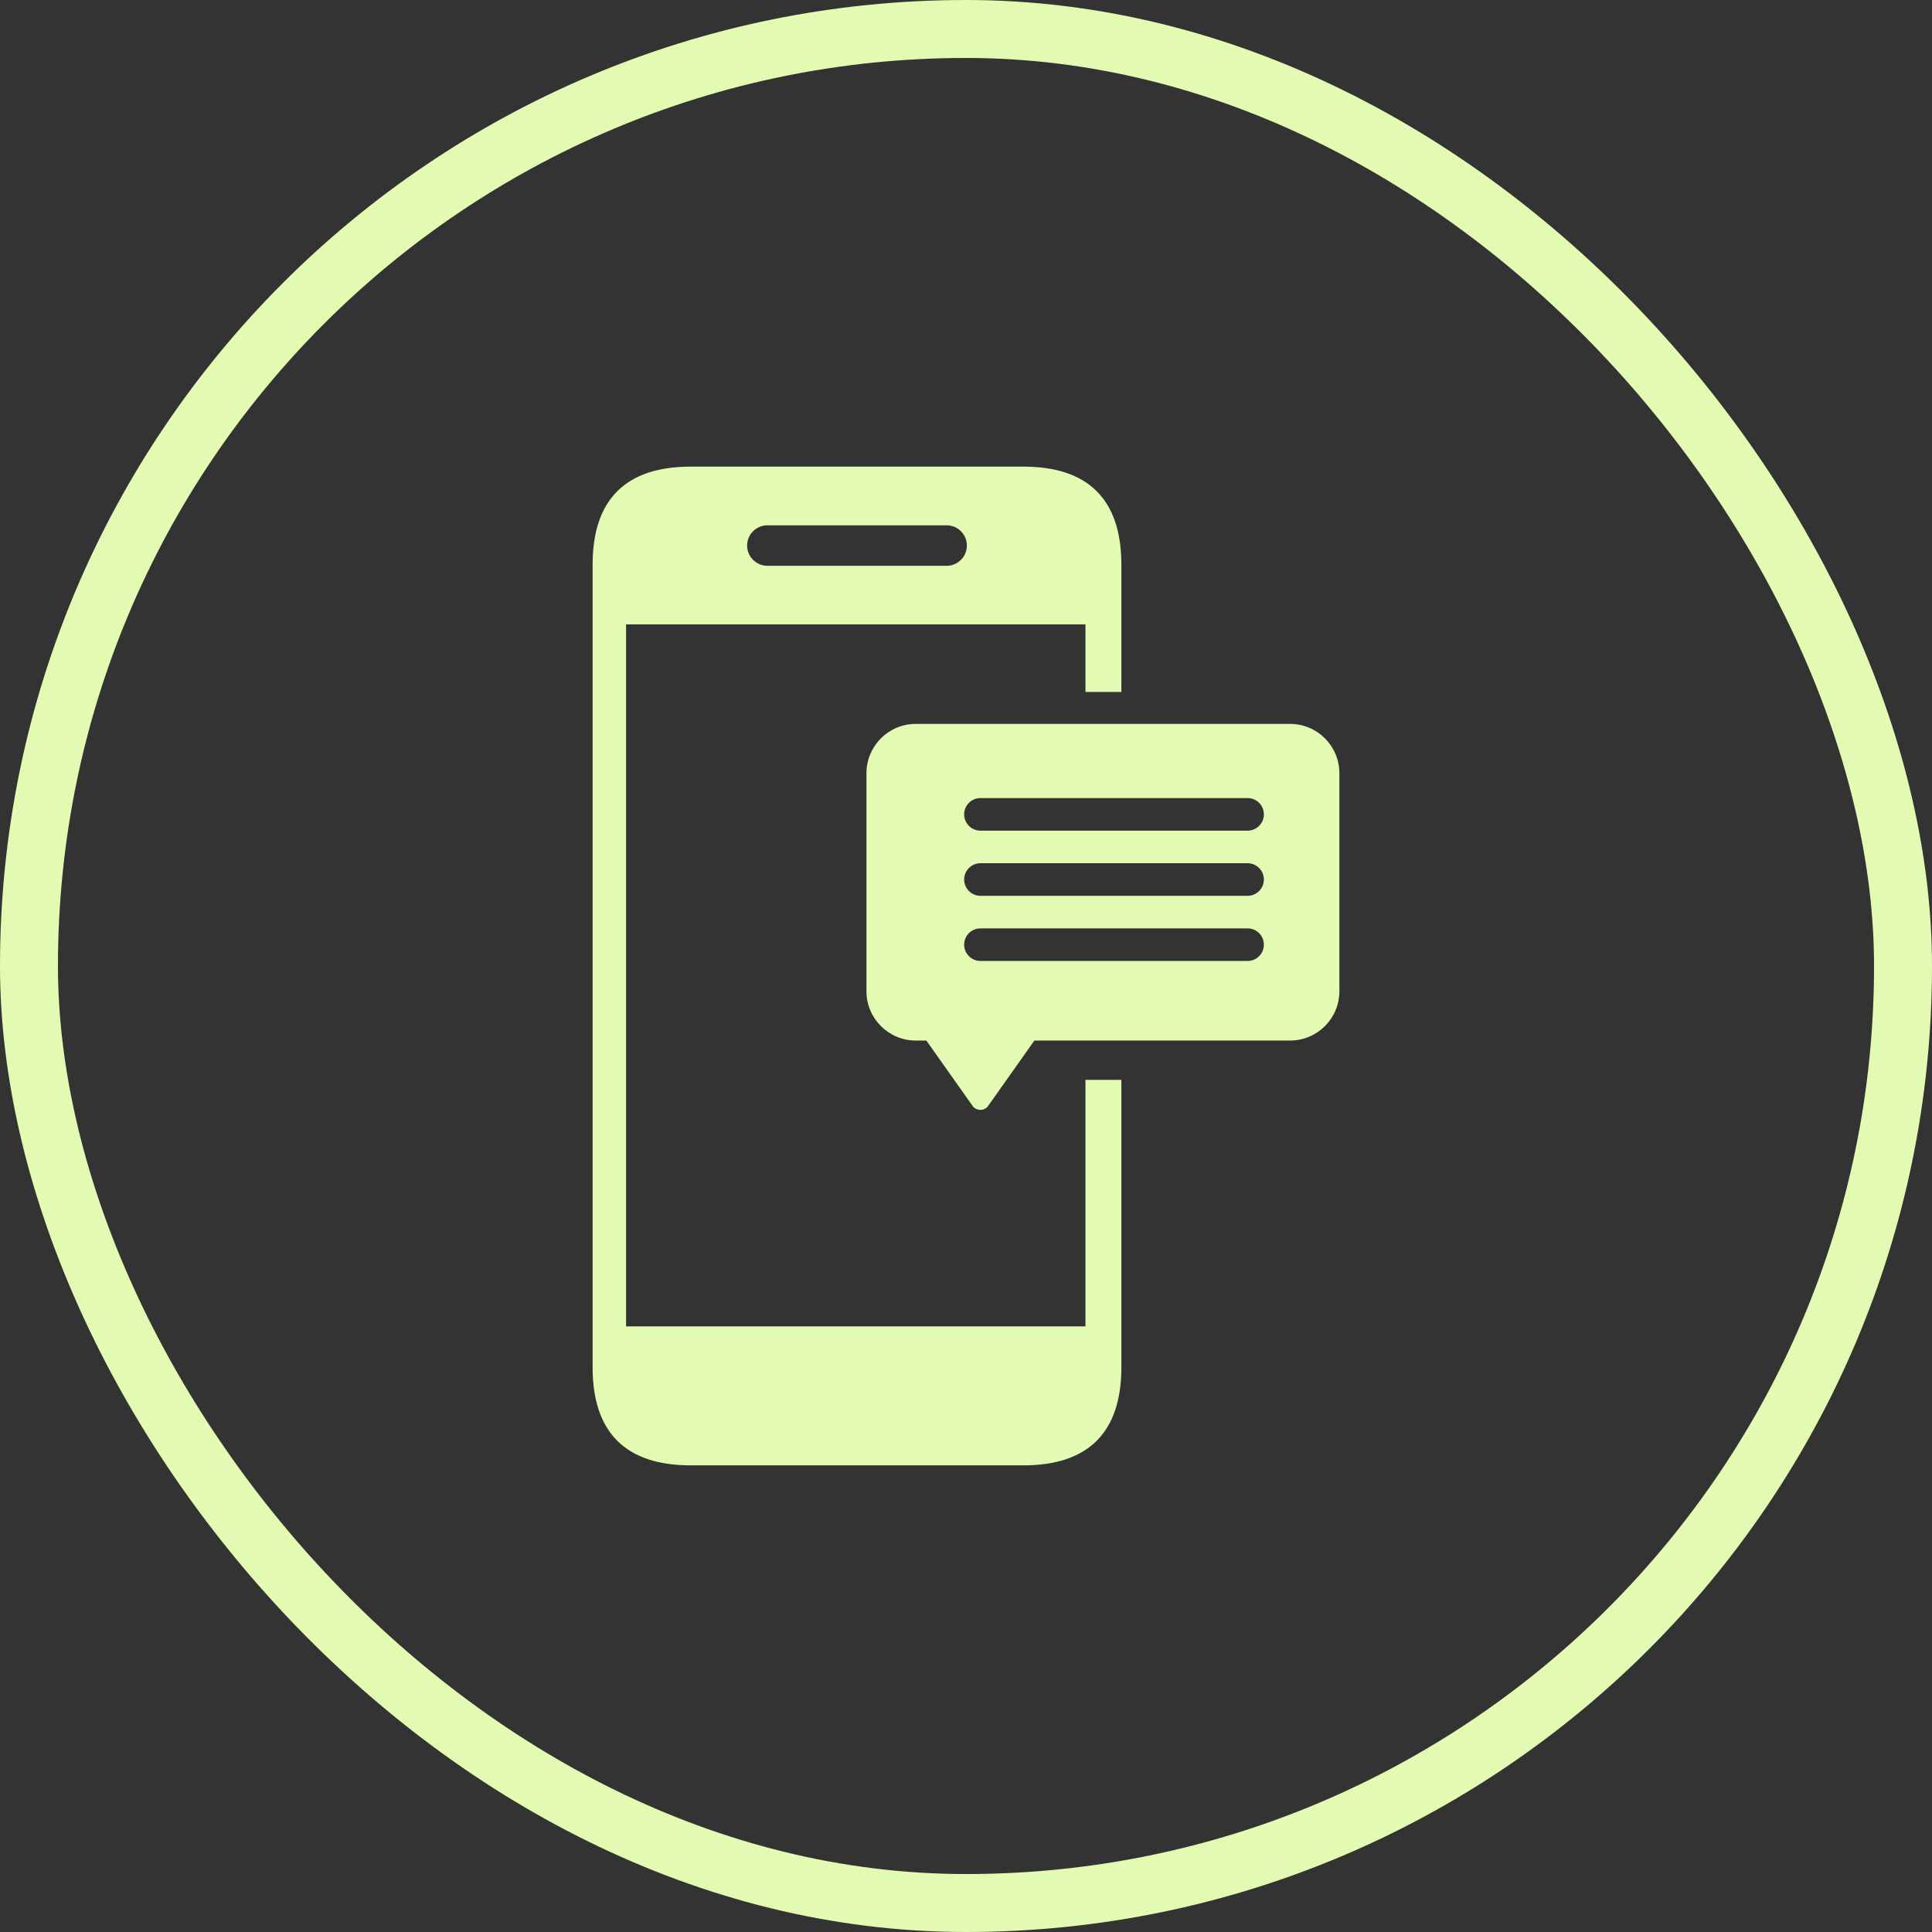 <svg xmlns="http://www.w3.org/2000/svg" xmlns:xlink="http://www.w3.org/1999/xlink" version="1.1" x="0px" y="0px" width="128px" height="128px" viewBox="0 0 128 128" xml:space="preserve" class="js-svg js-svg-replaced">
	<rect x="0" y="0" width="128" height="128" fill="#333333" stroke="none"/>
	<rect x="1.92" y="1.92" width="124.16" height="124.16" style="stroke: rgb(226, 250, 177); fill: none; stroke-alignment: inside; stroke-width: 3.84" rx="62.08" ry="62.08"></rect>
	<g transform="scale(0.6) translate(42.667, 42.667)">
		<path fill="#e2fab1" d="M77.191,103.794H26.466V26.276h50.725v7.462h3.964V19.671c0-7.166-3.645-10.812-10.811-10.812h-36.76 c-7.166,0-10.814,3.646-10.814,10.812v88.656c0,7.166,3.648,10.812,10.814,10.812h36.76c7.166,0,10.811-3.646,10.811-10.812V76.572 h-3.964V103.794z M42.07,15.34h19.793c1.233,0,2.232,0.999,2.232,2.232c0,1.235-0.999,2.237-2.232,2.237H42.07 c-1.234,0-2.239-1.002-2.239-2.237C39.831,16.339,40.836,15.34,42.07,15.34z"></path>
		<path fill="#e2fab1" d="M99.779,37.266H81.155h-3.964H58.457c-3.009,0-5.45,2.439-5.45,5.45v24.067c0,3.008,2.44,5.448,5.45,5.448h1.163 l3.072,4.341l2.121,2.995c0.426,0.426,1.119,0.426,1.547,0l2.12-2.995l3.07-4.341h5.642h3.964h18.624c3.008,0,5.45-2.44,5.45-5.448 V42.716C105.229,39.705,102.788,37.266,99.779,37.266z M95.092,63.444H81.155h-3.964H65.595c-0.994,0-1.8-0.806-1.8-1.799 c0-0.994,0.806-1.798,1.8-1.798h11.596h3.964h13.937c0.995,0,1.798,0.804,1.798,1.798C96.89,62.638,96.086,63.444,95.092,63.444z M95.092,56.25H81.155h-3.964H65.595c-0.994,0-1.8-0.806-1.8-1.799c0-0.994,0.806-1.799,1.8-1.799h11.596h3.964h13.937 c0.995,0,1.798,0.806,1.798,1.799C96.89,55.444,96.086,56.25,95.092,56.25z M95.092,49.054H81.155h-3.964H65.595 c-0.994,0-1.8-0.804-1.8-1.798c0-0.994,0.806-1.799,1.8-1.799h11.596h3.964h13.937c0.995,0,1.798,0.805,1.798,1.799 C96.89,48.25,96.086,49.054,95.092,49.054z"></path>
	</g>
</svg>